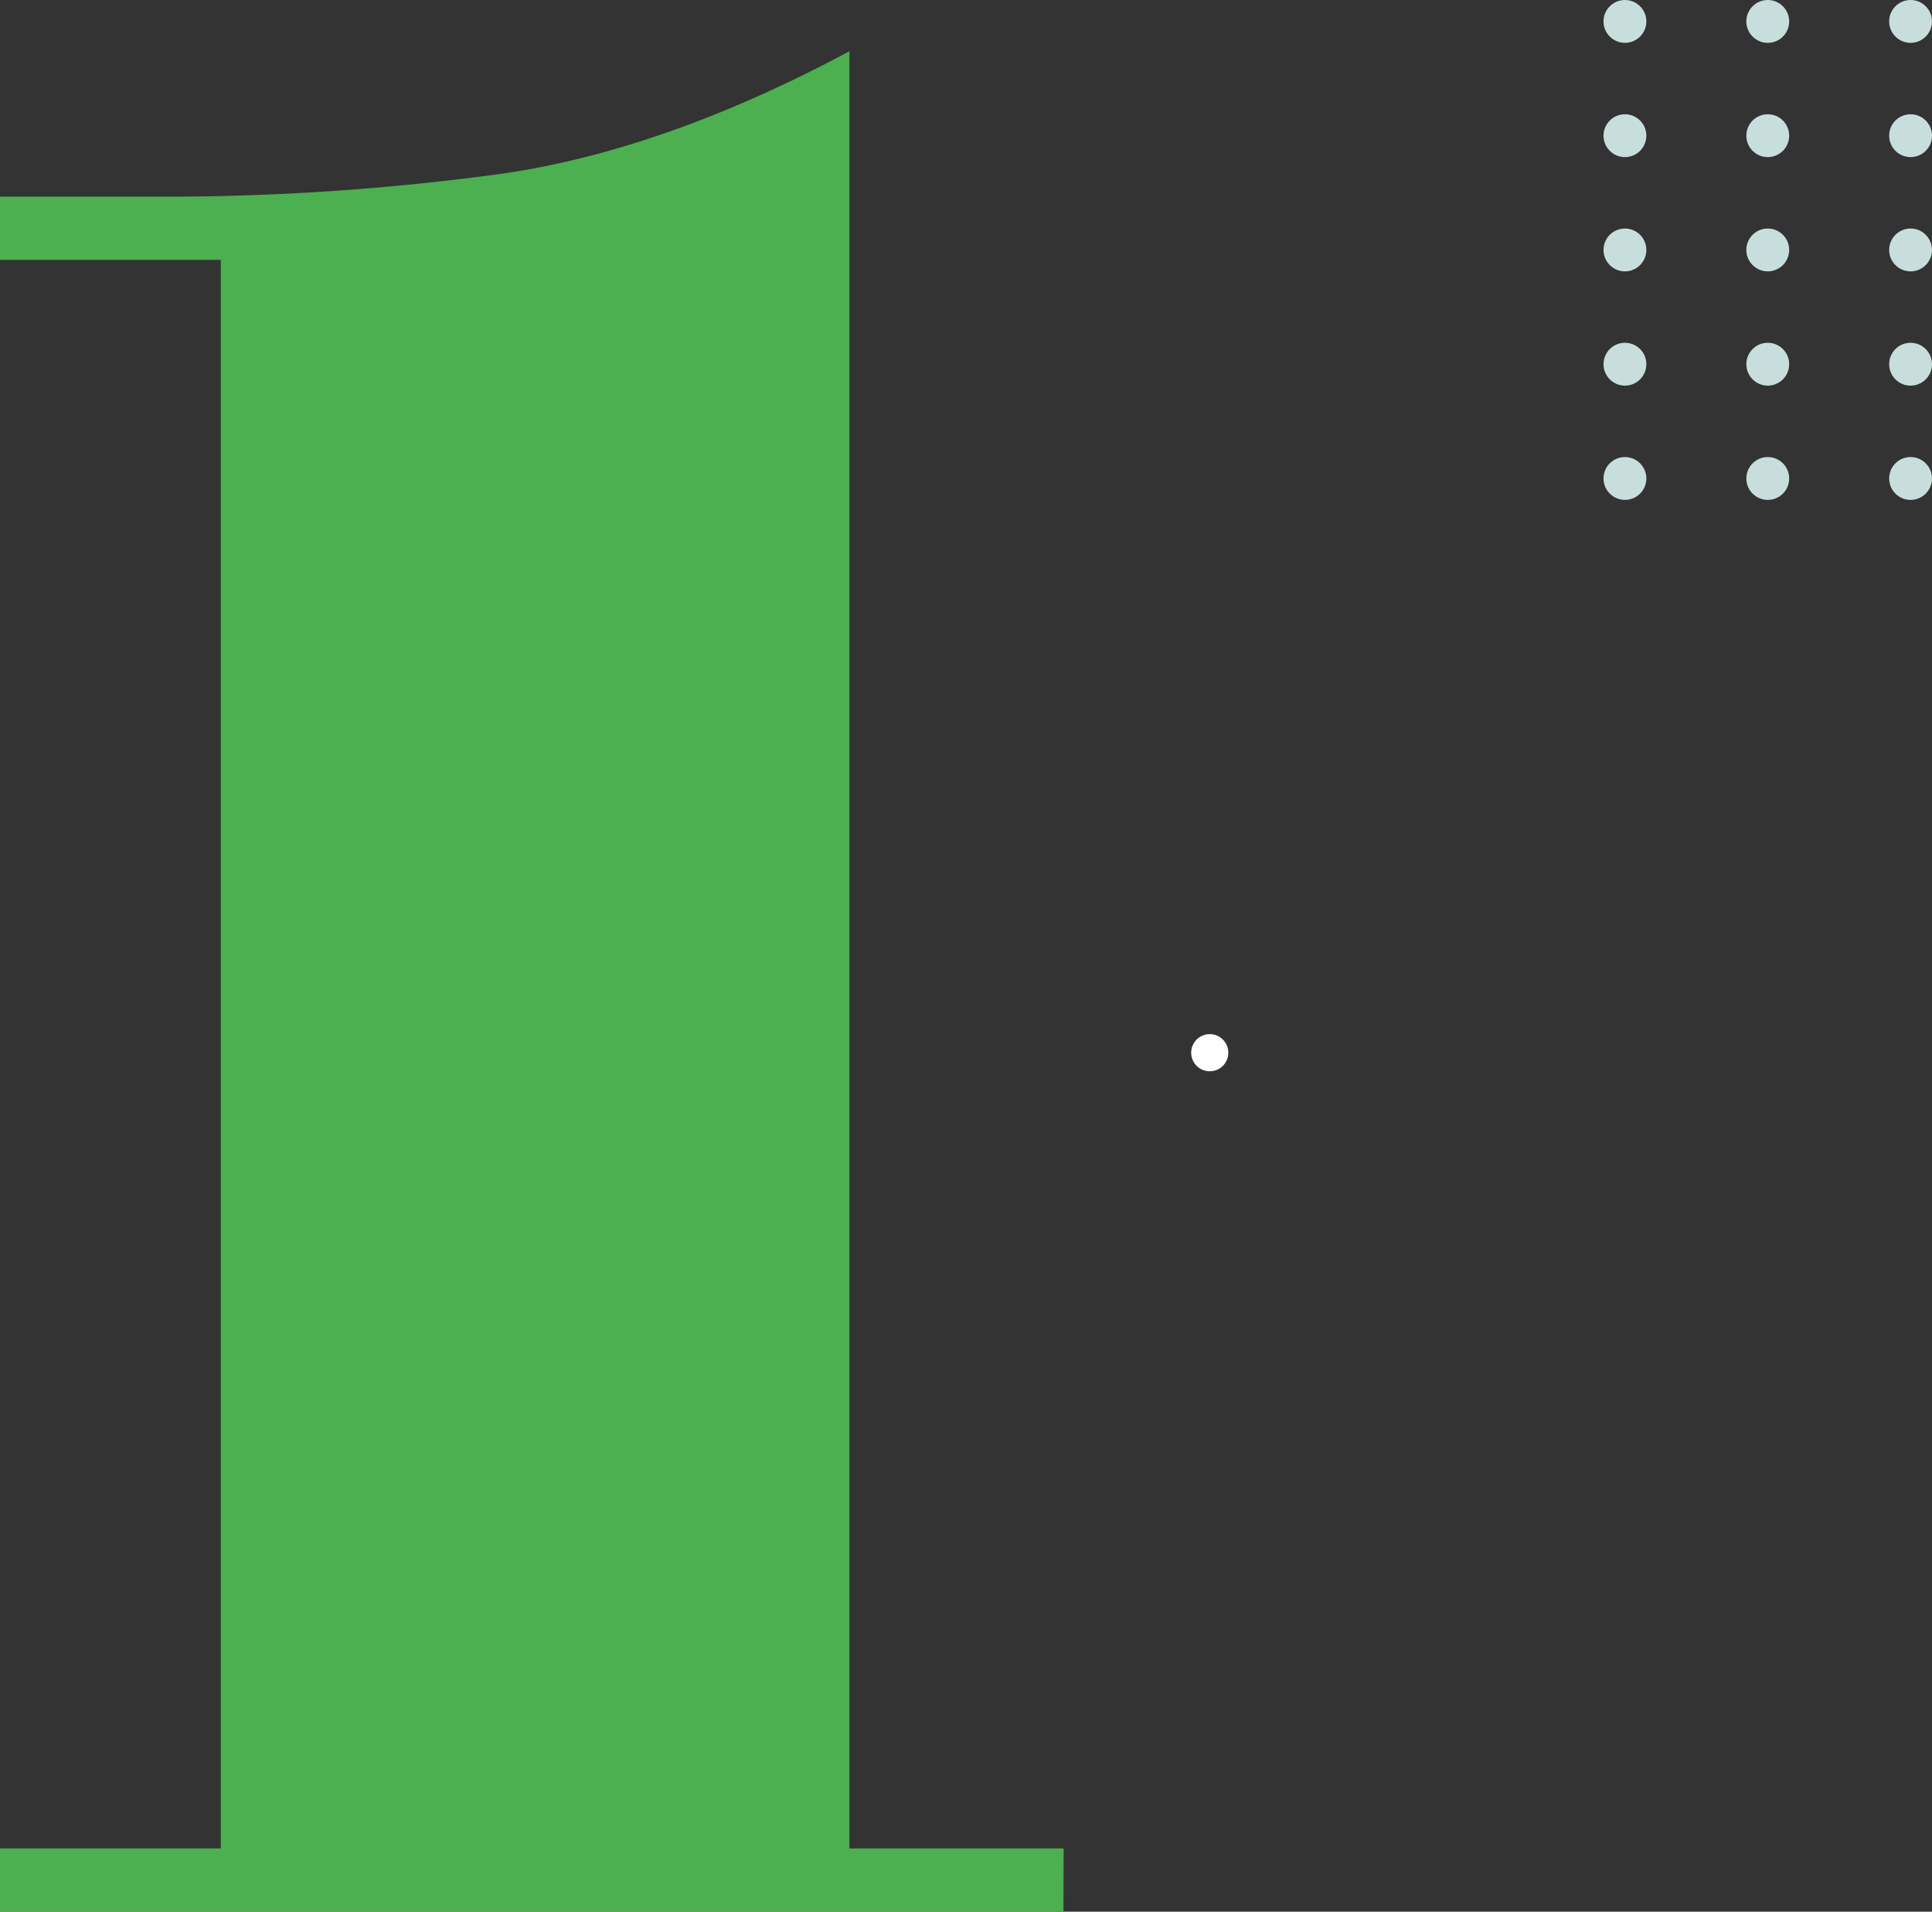 <svg xmlns="http://www.w3.org/2000/svg" width="270.55" height="267.69" viewBox="0 0 270.55 267.69">
  <rect x="0" y="0" width="270.55" height="267.69" fill="#333333" stroke="none"/>
  <g id="glow-1" transform="translate(-21.45 -7)">
    <path id="Path_1" data-name="Path 1" d="M170.37,274.69H21.45v-8.86H52.37V43.39H21.45V34.53H47.28A348.546,348.546,0,0,0,89.6,31.61q23.66-2.91,50.8-17.43V265.83h30Z" fill="#4caf50"/>
    <circle id="Ellipse_1" data-name="Ellipse 1" cx="3" cy="3" r="3" transform="translate(286 7)" fill="#c8dedc"/>
    <circle id="Ellipse_2" data-name="Ellipse 2" cx="3" cy="3" r="3" transform="translate(266 7)" fill="#c8dedc"/>
    <circle id="Ellipse_3" data-name="Ellipse 3" cx="3" cy="3" r="3" transform="translate(246 7)" fill="#c8dedc"/>
    <circle id="Ellipse_4" data-name="Ellipse 4" cx="3" cy="3" r="3" transform="translate(286 23)" fill="#c8dedc"/>
    <circle id="Ellipse_5" data-name="Ellipse 5" cx="3" cy="3" r="3" transform="translate(266 23)" fill="#c8dedc"/>
    <circle id="Ellipse_6" data-name="Ellipse 6" cx="3" cy="3" r="3" transform="translate(246 23)" fill="#c8dedc"/>
    <circle id="Ellipse_7" data-name="Ellipse 7" cx="3" cy="3" r="3" transform="translate(286 39)" fill="#c8dedc"/>
    <circle id="Ellipse_8" data-name="Ellipse 8" cx="3" cy="3" r="3" transform="translate(266 39)" fill="#c8dedc"/>
    <circle id="Ellipse_9" data-name="Ellipse 9" cx="3" cy="3" r="3" transform="translate(246 39)" fill="#c8dedc"/>
    <circle id="Ellipse_10" data-name="Ellipse 10" cx="3" cy="3" r="3" transform="translate(286 55)" fill="#c8dedc"/>
    <circle id="Ellipse_11" data-name="Ellipse 11" cx="3" cy="3" r="3" transform="translate(266 55)" fill="#c8dedc"/>
    <circle id="Ellipse_12" data-name="Ellipse 12" cx="3" cy="3" r="3" transform="translate(246 55)" fill="#c8dedc"/>
    <circle id="Ellipse_13" data-name="Ellipse 13" cx="3" cy="3" r="3" transform="translate(286 71)" fill="#c8dedc"/>
    <circle id="Ellipse_14" data-name="Ellipse 14" cx="3" cy="3" r="3" transform="translate(266 71)" fill="#c8dedc"/>
    <circle id="Ellipse_15" data-name="Ellipse 15" cx="3" cy="3" r="3" transform="translate(246 71)" fill="#c8dedc"/>
    <path id="Path_5" data-name="Path 5" d="M192.35,152.93a2.1,2.1,0,1,0,.61,1.48A2.1,2.1,0,0,0,192.35,152.93Zm0,0" fill="#fff" stroke="#fff" stroke-miterlimit="10" stroke-width="1"/>
  </g>
</svg>
